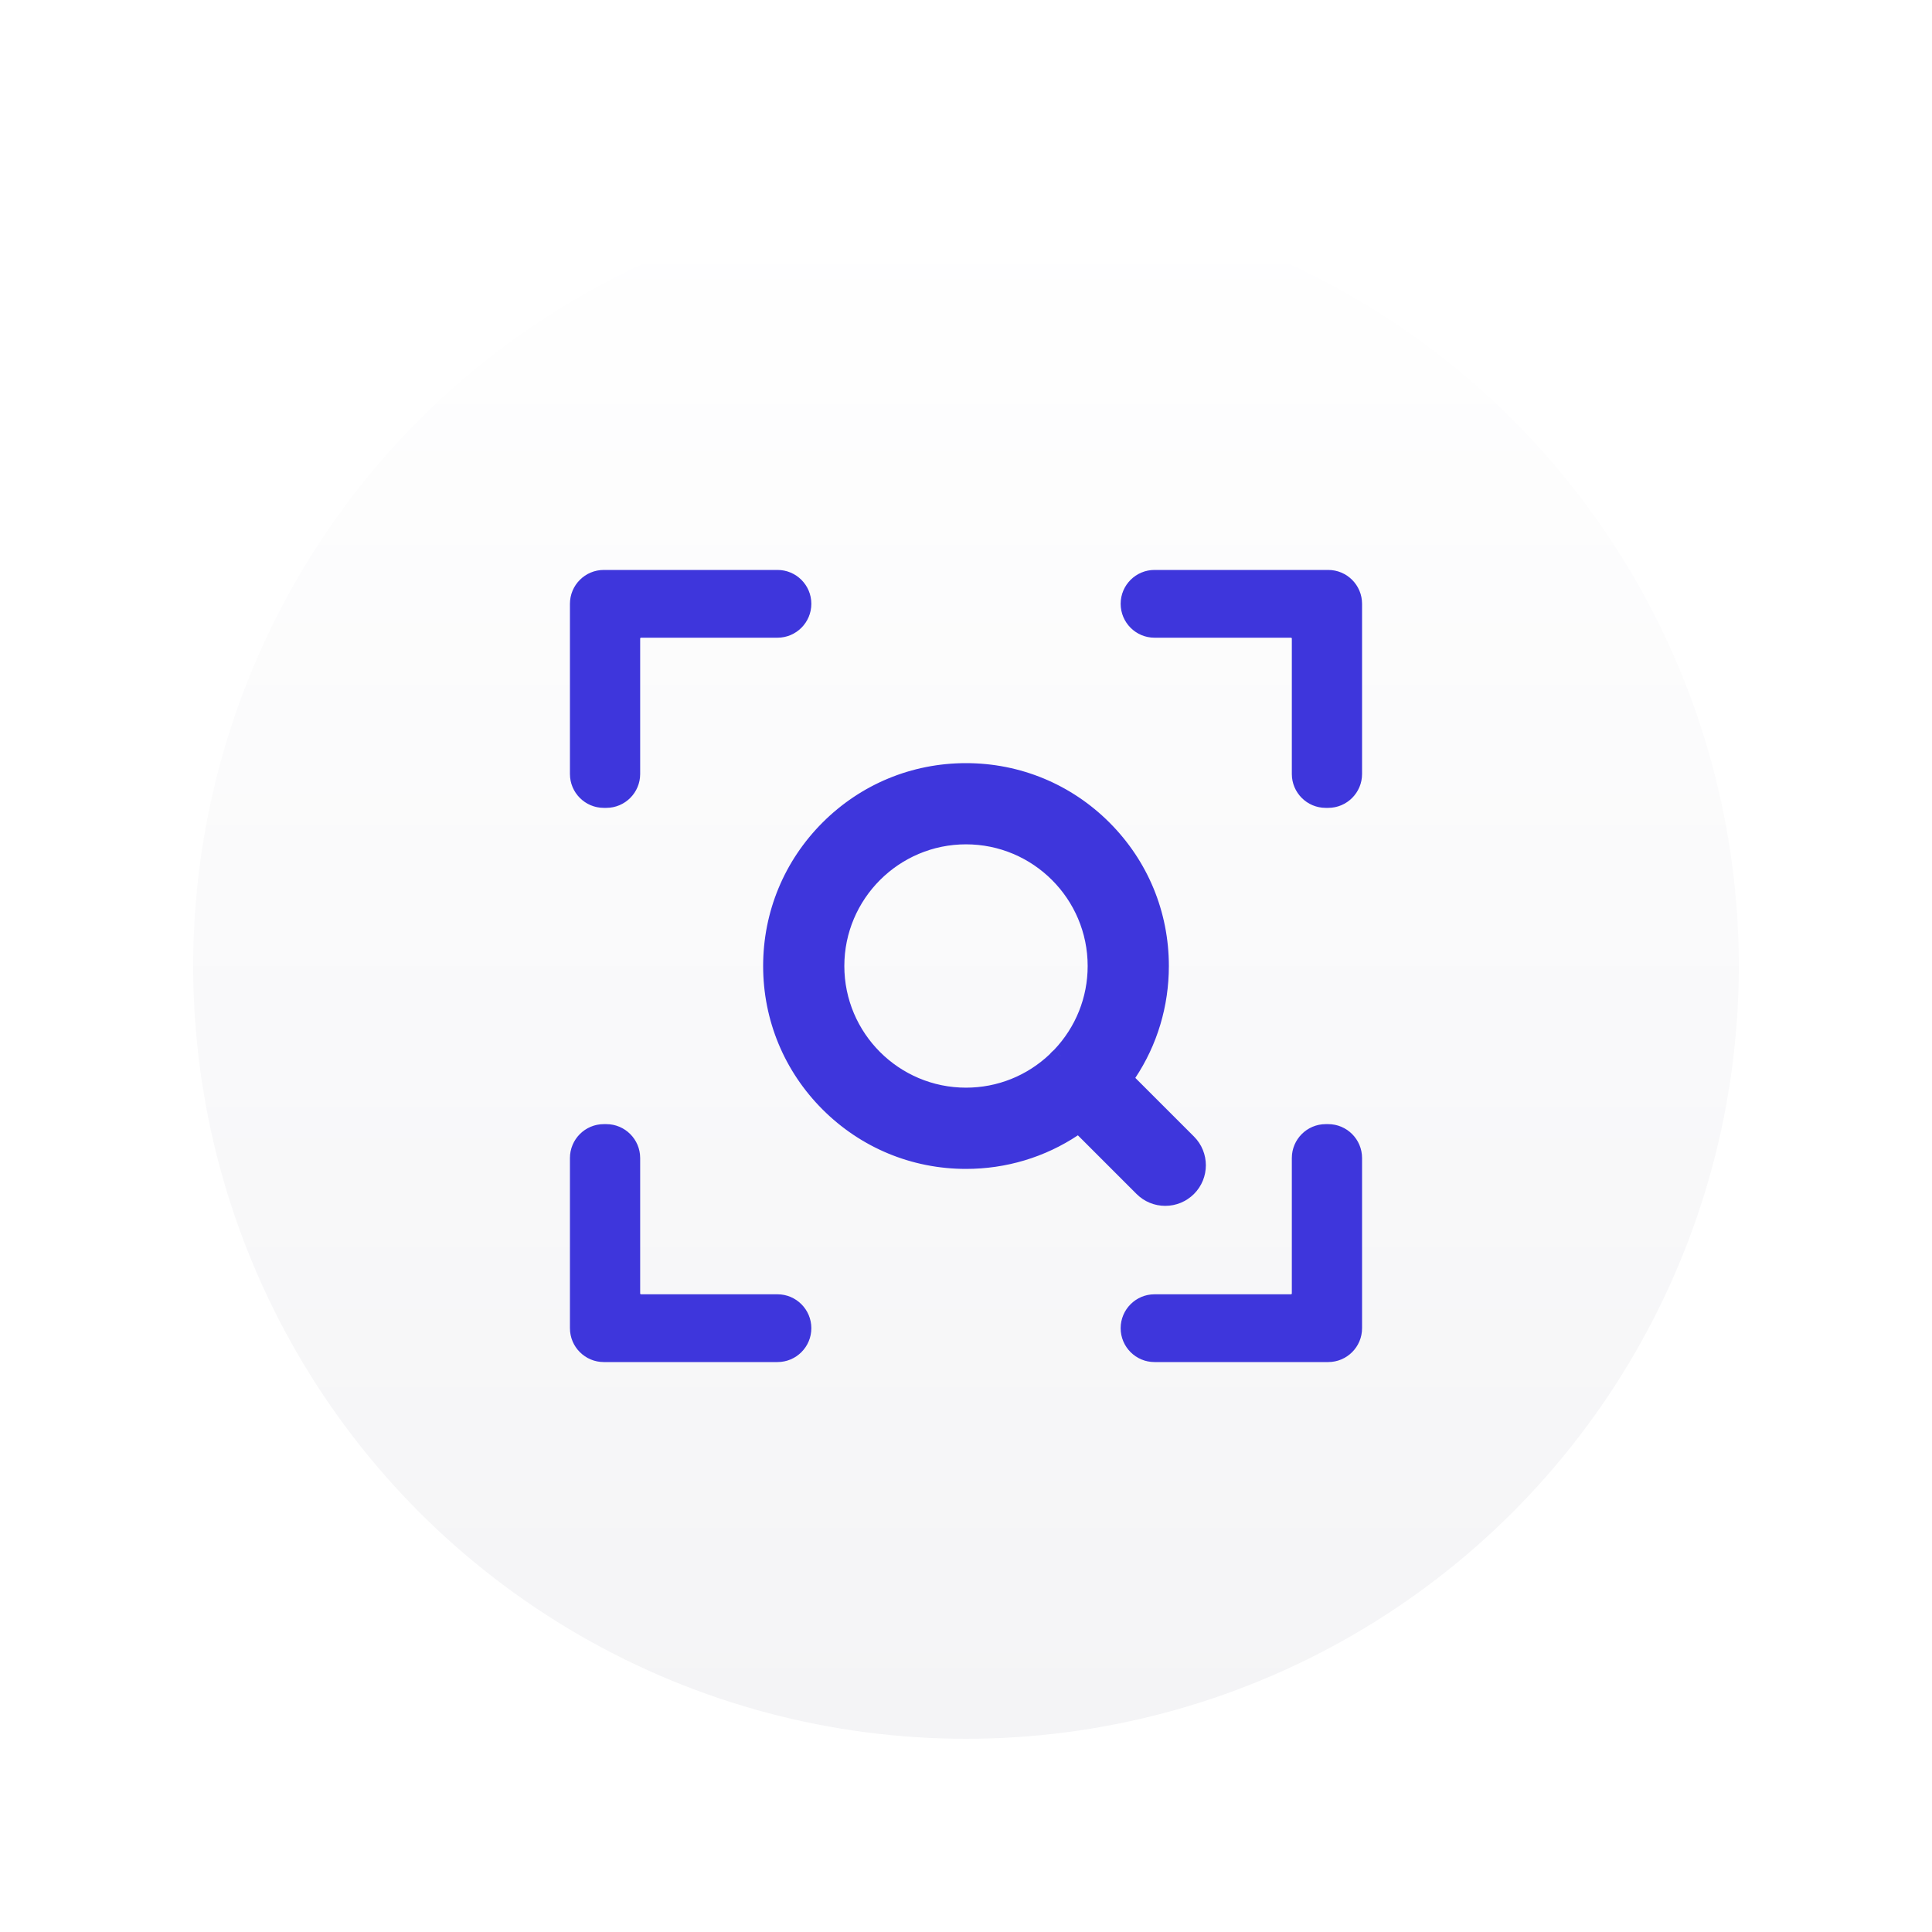 <svg width="40" height="40" viewBox="0 0 40 40" fill="none" xmlns="http://www.w3.org/2000/svg">
<g filter="url(#filter0_d_573_4241)">
<circle cx="20" cy="20" r="16" fill="url(#paint0_linear_573_4241)"/>
<mask id="path-2-outside-1_573_4241" maskUnits="userSpaceOnUse" x="11" y="11" width="18" height="18" fill="black">
<rect fill="white" x="11" y="11" width="18" height="18"/>
<path fill-rule="evenodd" clip-rule="evenodd" d="M12.501 12C12.225 12 12 12.225 12 12.501V16.025C12 16.301 12.225 16.526 12.501 16.526H12.553C12.829 16.526 13.054 16.301 13.054 16.025V13.22C13.054 13.1 13.152 13.003 13.272 13.003H16.097C16.373 13.003 16.598 12.778 16.598 12.501C16.598 12.225 16.373 12 16.097 12H12.501ZM28 16.025C28 16.301 27.775 16.526 27.499 16.526H27.447C27.171 16.526 26.946 16.301 26.946 16.025V13.22C26.946 13.1 26.848 13.003 26.728 13.003H23.903C23.627 13.003 23.402 12.778 23.402 12.501C23.402 12.225 23.627 12 23.903 12H27.499C27.775 12 28 12.225 28 12.501V16.025ZM28 27.499C28 27.775 27.775 28 27.499 28H23.903C23.627 28 23.402 27.775 23.402 27.499C23.402 27.222 23.627 26.997 23.903 26.997H26.728C26.848 26.997 26.946 26.9 26.946 26.78V23.976C26.946 23.699 27.171 23.474 27.447 23.474H27.499C27.775 23.474 28 23.699 28 23.976V27.499ZM16.097 28H12.501C12.225 28 12 27.775 12 27.499V23.976C12 23.699 12.225 23.474 12.501 23.474H12.553C12.829 23.474 13.054 23.699 13.054 23.976V26.78C13.054 26.9 13.152 26.997 13.272 26.997H16.097C16.373 26.997 16.598 27.222 16.598 27.499C16.598 27.775 16.373 28 16.097 28ZM23.248 22.342L24.578 23.672C24.828 23.922 24.828 24.328 24.578 24.578C24.457 24.699 24.296 24.766 24.125 24.766C23.954 24.766 23.794 24.699 23.672 24.578L22.342 23.248L22.208 23.337C21.556 23.771 20.793 24.001 20 24.001C18.931 24.001 17.927 23.584 17.172 22.829C16.416 22.073 16 21.069 16 20C16 18.931 16.416 17.927 17.172 17.172C17.927 16.416 18.931 16 20 16C21.069 16 22.073 16.416 22.829 17.172C23.584 17.927 24 18.931 24 20C24 20.793 23.771 21.556 23.337 22.208L23.248 22.342ZM21.964 21.879L21.971 21.872C22.453 21.364 22.719 20.699 22.719 20C22.719 18.501 21.499 17.281 20 17.281C18.501 17.281 17.281 18.501 17.281 20C17.281 21.499 18.501 22.719 20 22.719C20.699 22.719 21.364 22.453 21.872 21.971L21.879 21.964L21.885 21.956C21.896 21.943 21.908 21.931 21.919 21.919C21.931 21.907 21.943 21.896 21.956 21.886L21.964 21.879Z"/>
</mask>
<path fill-rule="evenodd" clip-rule="evenodd" d="M12.501 12C12.225 12 12 12.225 12 12.501V16.025C12 16.301 12.225 16.526 12.501 16.526H12.553C12.829 16.526 13.054 16.301 13.054 16.025V13.22C13.054 13.1 13.152 13.003 13.272 13.003H16.097C16.373 13.003 16.598 12.778 16.598 12.501C16.598 12.225 16.373 12 16.097 12H12.501ZM28 16.025C28 16.301 27.775 16.526 27.499 16.526H27.447C27.171 16.526 26.946 16.301 26.946 16.025V13.22C26.946 13.1 26.848 13.003 26.728 13.003H23.903C23.627 13.003 23.402 12.778 23.402 12.501C23.402 12.225 23.627 12 23.903 12H27.499C27.775 12 28 12.225 28 12.501V16.025ZM28 27.499C28 27.775 27.775 28 27.499 28H23.903C23.627 28 23.402 27.775 23.402 27.499C23.402 27.222 23.627 26.997 23.903 26.997H26.728C26.848 26.997 26.946 26.9 26.946 26.78V23.976C26.946 23.699 27.171 23.474 27.447 23.474H27.499C27.775 23.474 28 23.699 28 23.976V27.499ZM16.097 28H12.501C12.225 28 12 27.775 12 27.499V23.976C12 23.699 12.225 23.474 12.501 23.474H12.553C12.829 23.474 13.054 23.699 13.054 23.976V26.78C13.054 26.9 13.152 26.997 13.272 26.997H16.097C16.373 26.997 16.598 27.222 16.598 27.499C16.598 27.775 16.373 28 16.097 28ZM23.248 22.342L24.578 23.672C24.828 23.922 24.828 24.328 24.578 24.578C24.457 24.699 24.296 24.766 24.125 24.766C23.954 24.766 23.794 24.699 23.672 24.578L22.342 23.248L22.208 23.337C21.556 23.771 20.793 24.001 20 24.001C18.931 24.001 17.927 23.584 17.172 22.829C16.416 22.073 16 21.069 16 20C16 18.931 16.416 17.927 17.172 17.172C17.927 16.416 18.931 16 20 16C21.069 16 22.073 16.416 22.829 17.172C23.584 17.927 24 18.931 24 20C24 20.793 23.771 21.556 23.337 22.208L23.248 22.342ZM21.964 21.879L21.971 21.872C22.453 21.364 22.719 20.699 22.719 20C22.719 18.501 21.499 17.281 20 17.281C18.501 17.281 17.281 18.501 17.281 20C17.281 21.499 18.501 22.719 20 22.719C20.699 22.719 21.364 22.453 21.872 21.971L21.879 21.964L21.885 21.956C21.896 21.943 21.908 21.931 21.919 21.919C21.931 21.907 21.943 21.896 21.956 21.886L21.964 21.879Z" fill="#3E36DC"/>
<path d="M24.578 23.672L24.72 23.531L24.578 23.672ZM23.248 22.342L23.081 22.232L22.991 22.368L23.107 22.484L23.248 22.342ZM23.672 24.578L23.814 24.437L23.814 24.437L23.672 24.578ZM22.342 23.248L22.483 23.107L22.368 22.991L22.231 23.082L22.342 23.248ZM22.208 23.337L22.097 23.171L22.097 23.171L22.208 23.337ZM17.172 22.829L17.03 22.97L17.03 22.97L17.172 22.829ZM17.172 17.172L17.03 17.03L17.03 17.03L17.172 17.172ZM22.829 17.172L22.97 17.03L22.97 17.03L22.829 17.172ZM23.337 22.208L23.171 22.097L23.171 22.097L23.337 22.208ZM21.971 21.872L21.826 21.734L21.823 21.737L21.971 21.872ZM21.964 21.879L22.092 22.033L22.102 22.024L22.112 22.014L21.964 21.879ZM21.872 21.971L22.009 22.116L22.01 22.116L21.872 21.971ZM21.879 21.964L22.017 22.109L22.025 22.101L22.032 22.092L21.879 21.964ZM21.885 21.956L21.735 21.825L21.732 21.828L21.885 21.956ZM21.919 21.919L21.778 21.778L21.778 21.778L21.919 21.919ZM21.956 21.886L21.828 21.732L21.827 21.733L21.956 21.886ZM12.2 12.501C12.2 12.335 12.335 12.2 12.501 12.2V11.8C12.114 11.8 11.8 12.114 11.8 12.501H12.2ZM12.2 16.025V12.501H11.8V16.025H12.2ZM12.501 16.326C12.335 16.326 12.2 16.191 12.2 16.025H11.8C11.8 16.411 12.114 16.726 12.501 16.726V16.326ZM12.553 16.326H12.501V16.726H12.553V16.326ZM12.854 16.025C12.854 16.191 12.719 16.326 12.553 16.326V16.726C12.94 16.726 13.254 16.411 13.254 16.025H12.854ZM12.854 13.22V16.025H13.254V13.22H12.854ZM13.272 12.803C13.041 12.803 12.854 12.99 12.854 13.22H13.254C13.254 13.211 13.262 13.203 13.272 13.203V12.803ZM16.097 12.803H13.272V13.203H16.097V12.803ZM16.398 12.501C16.398 12.667 16.263 12.803 16.097 12.803V13.203C16.484 13.203 16.798 12.888 16.798 12.501H16.398ZM16.097 12.2C16.263 12.2 16.398 12.335 16.398 12.501H16.798C16.798 12.114 16.484 11.8 16.097 11.8V12.2ZM12.501 12.2H16.097V11.8H12.501V12.2ZM27.499 16.726C27.886 16.726 28.2 16.411 28.2 16.025H27.8C27.8 16.191 27.665 16.326 27.499 16.326V16.726ZM27.447 16.726H27.499V16.326H27.447V16.726ZM26.746 16.025C26.746 16.411 27.06 16.726 27.447 16.726V16.326C27.281 16.326 27.146 16.191 27.146 16.025H26.746ZM26.746 13.22V16.025H27.146V13.22H26.746ZM26.728 13.203C26.738 13.203 26.746 13.211 26.746 13.22H27.146C27.146 12.99 26.959 12.803 26.728 12.803V13.203ZM23.903 13.203H26.728V12.803H23.903V13.203ZM23.202 12.501C23.202 12.888 23.516 13.203 23.903 13.203V12.803C23.737 12.803 23.602 12.667 23.602 12.501H23.202ZM23.903 11.8C23.516 11.8 23.202 12.114 23.202 12.501H23.602C23.602 12.335 23.737 12.2 23.903 12.2V11.8ZM27.499 11.8H23.903V12.2H27.499V11.8ZM28.2 12.501C28.2 12.114 27.886 11.8 27.499 11.8V12.2C27.665 12.2 27.8 12.335 27.8 12.501H28.2ZM28.2 16.025V12.501H27.8V16.025H28.2ZM27.499 28.2C27.886 28.2 28.2 27.886 28.2 27.499H27.8C27.8 27.665 27.665 27.8 27.499 27.8V28.2ZM23.903 28.2H27.499V27.8H23.903V28.2ZM23.202 27.499C23.202 27.886 23.516 28.2 23.903 28.2V27.8C23.737 27.8 23.602 27.665 23.602 27.499H23.202ZM23.903 26.797C23.516 26.797 23.202 27.112 23.202 27.499H23.602C23.602 27.333 23.737 27.197 23.903 27.197V26.797ZM26.728 26.797H23.903V27.197H26.728V26.797ZM26.746 26.78C26.746 26.789 26.738 26.797 26.728 26.797V27.197C26.959 27.197 27.146 27.01 27.146 26.78H26.746ZM26.746 23.976V26.78H27.146V23.976H26.746ZM27.447 23.274C27.06 23.274 26.746 23.589 26.746 23.976H27.146C27.146 23.81 27.281 23.674 27.447 23.674V23.274ZM27.499 23.274H27.447V23.674H27.499V23.274ZM28.2 23.976C28.2 23.589 27.886 23.274 27.499 23.274V23.674C27.665 23.674 27.8 23.81 27.8 23.976H28.2ZM28.2 27.499V23.976H27.8V27.499H28.2ZM12.501 28.2H16.097V27.8H12.501V28.2ZM11.8 27.499C11.8 27.886 12.114 28.2 12.501 28.2V27.8C12.335 27.8 12.2 27.665 12.2 27.499H11.8ZM11.8 23.976V27.499H12.2V23.976H11.8ZM12.501 23.274C12.114 23.274 11.8 23.589 11.8 23.976H12.2C12.2 23.81 12.335 23.674 12.501 23.674V23.274ZM12.553 23.274H12.501V23.674H12.553V23.274ZM13.254 23.976C13.254 23.589 12.94 23.274 12.553 23.274V23.674C12.719 23.674 12.854 23.81 12.854 23.976H13.254ZM13.254 26.78V23.976H12.854V26.78H13.254ZM13.272 26.797C13.262 26.797 13.254 26.789 13.254 26.78H12.854C12.854 27.01 13.041 27.197 13.272 27.197V26.797ZM16.097 26.797H13.272V27.197H16.097V26.797ZM16.798 27.499C16.798 27.112 16.484 26.797 16.097 26.797V27.197C16.263 27.197 16.398 27.333 16.398 27.499H16.798ZM16.097 28.2C16.484 28.2 16.798 27.886 16.798 27.499H16.398C16.398 27.665 16.263 27.8 16.097 27.8V28.2ZM24.72 23.531L23.39 22.201L23.107 22.484L24.437 23.814L24.72 23.531ZM24.72 24.72C25.048 24.392 25.048 23.859 24.72 23.531L24.437 23.814C24.609 23.986 24.609 24.265 24.437 24.437L24.72 24.72ZM24.125 24.966C24.349 24.966 24.561 24.878 24.72 24.72L24.437 24.437C24.353 24.52 24.243 24.566 24.125 24.566V24.966ZM23.531 24.72C23.689 24.878 23.901 24.966 24.125 24.966V24.566C24.008 24.566 23.898 24.521 23.814 24.437L23.531 24.72ZM22.201 23.39L23.531 24.72L23.814 24.437L22.483 23.107L22.201 23.39ZM22.319 23.504L22.453 23.415L22.231 23.082L22.097 23.171L22.319 23.504ZM20 24.201C20.832 24.201 21.634 23.96 22.319 23.504L22.097 23.171C21.479 23.582 20.754 23.801 20 23.801V24.201ZM17.03 22.97C17.823 23.763 18.878 24.201 20 24.201V23.801C18.985 23.801 18.031 23.405 17.313 22.687L17.03 22.97ZM15.8 20C15.8 21.122 16.237 22.177 17.03 22.97L17.313 22.687C16.595 21.97 16.2 21.016 16.2 20H15.8ZM17.03 17.03C16.237 17.823 15.8 18.878 15.8 20H16.2C16.2 18.985 16.595 18.031 17.313 17.313L17.03 17.03ZM20 15.8C18.878 15.8 17.823 16.237 17.03 17.03L17.313 17.313C18.031 16.595 18.985 16.2 20 16.2V15.8ZM22.97 17.03C22.177 16.237 21.122 15.8 20 15.8V16.2C21.015 16.2 21.969 16.595 22.688 17.313L22.97 17.03ZM24.2 20C24.2 18.878 23.763 17.823 22.97 17.03L22.687 17.313C23.405 18.031 23.8 18.985 23.8 20H24.2ZM23.504 22.319C23.96 21.634 24.2 20.832 24.2 20H23.8C23.8 20.754 23.582 21.479 23.171 22.097L23.504 22.319ZM23.415 22.453L23.504 22.318L23.171 22.097L23.081 22.232L23.415 22.453ZM21.823 21.737L21.816 21.744L22.112 22.014L22.119 22.006L21.823 21.737ZM22.519 20C22.519 20.648 22.273 21.263 21.826 21.734L22.116 22.009C22.634 21.464 22.919 20.75 22.919 20H22.519ZM20 17.481C21.389 17.481 22.519 18.611 22.519 20H22.919C22.919 18.39 21.61 17.081 20 17.081V17.481ZM17.481 20C17.481 18.612 18.611 17.481 20 17.481V17.081C18.39 17.081 17.081 18.391 17.081 20H17.481ZM20 22.519C18.611 22.519 17.481 21.389 17.481 20H17.081C17.081 21.61 18.39 22.919 20 22.919V22.519ZM21.734 21.826C21.263 22.273 20.648 22.519 20 22.519V22.919C20.75 22.919 21.464 22.634 22.009 22.116L21.734 21.826ZM21.741 21.819L21.733 21.826L22.01 22.116L22.017 22.109L21.741 21.819ZM21.732 21.828L21.725 21.836L22.032 22.092L22.039 22.084L21.732 21.828ZM21.778 21.778C21.762 21.793 21.748 21.809 21.735 21.825L22.036 22.087C22.045 22.077 22.053 22.068 22.061 22.061L21.778 21.778ZM21.827 21.733C21.81 21.747 21.794 21.762 21.778 21.778L22.061 22.061C22.069 22.053 22.077 22.046 22.085 22.038L21.827 21.733ZM21.836 21.725L21.828 21.732L22.084 22.039L22.092 22.033L21.836 21.725Z" fill="#3E36DC" mask="url(#path-2-outside-1_573_4241)"/>
</g>
<defs>
<filter id="filter0_d_573_4241" x="0" y="0" width="40" height="40" filterUnits="userSpaceOnUse" color-interpolation-filters="sRGB">
<feFlood flood-opacity="0" result="BackgroundImageFix"/>
<feColorMatrix in="SourceAlpha" type="matrix" values="0 0 0 0 0 0 0 0 0 0 0 0 0 0 0 0 0 0 127 0" result="hardAlpha"/>
<feOffset/>
<feGaussianBlur stdDeviation="2"/>
<feColorMatrix type="matrix" values="0 0 0 0 0.333 0 0 0 0 0.337 0 0 0 0 0.42 0 0 0 0.503 0"/>
<feBlend mode="normal" in2="BackgroundImageFix" result="effect1_dropShadow_573_4241"/>
<feBlend mode="normal" in="SourceGraphic" in2="effect1_dropShadow_573_4241" result="shape"/>
</filter>
<linearGradient id="paint0_linear_573_4241" x1="20" y1="4" x2="20" y2="36" gradientUnits="userSpaceOnUse">
<stop stop-color="white"/>
<stop offset="1" stop-color="#F4F4F6"/>
</linearGradient>
</defs>
</svg>
